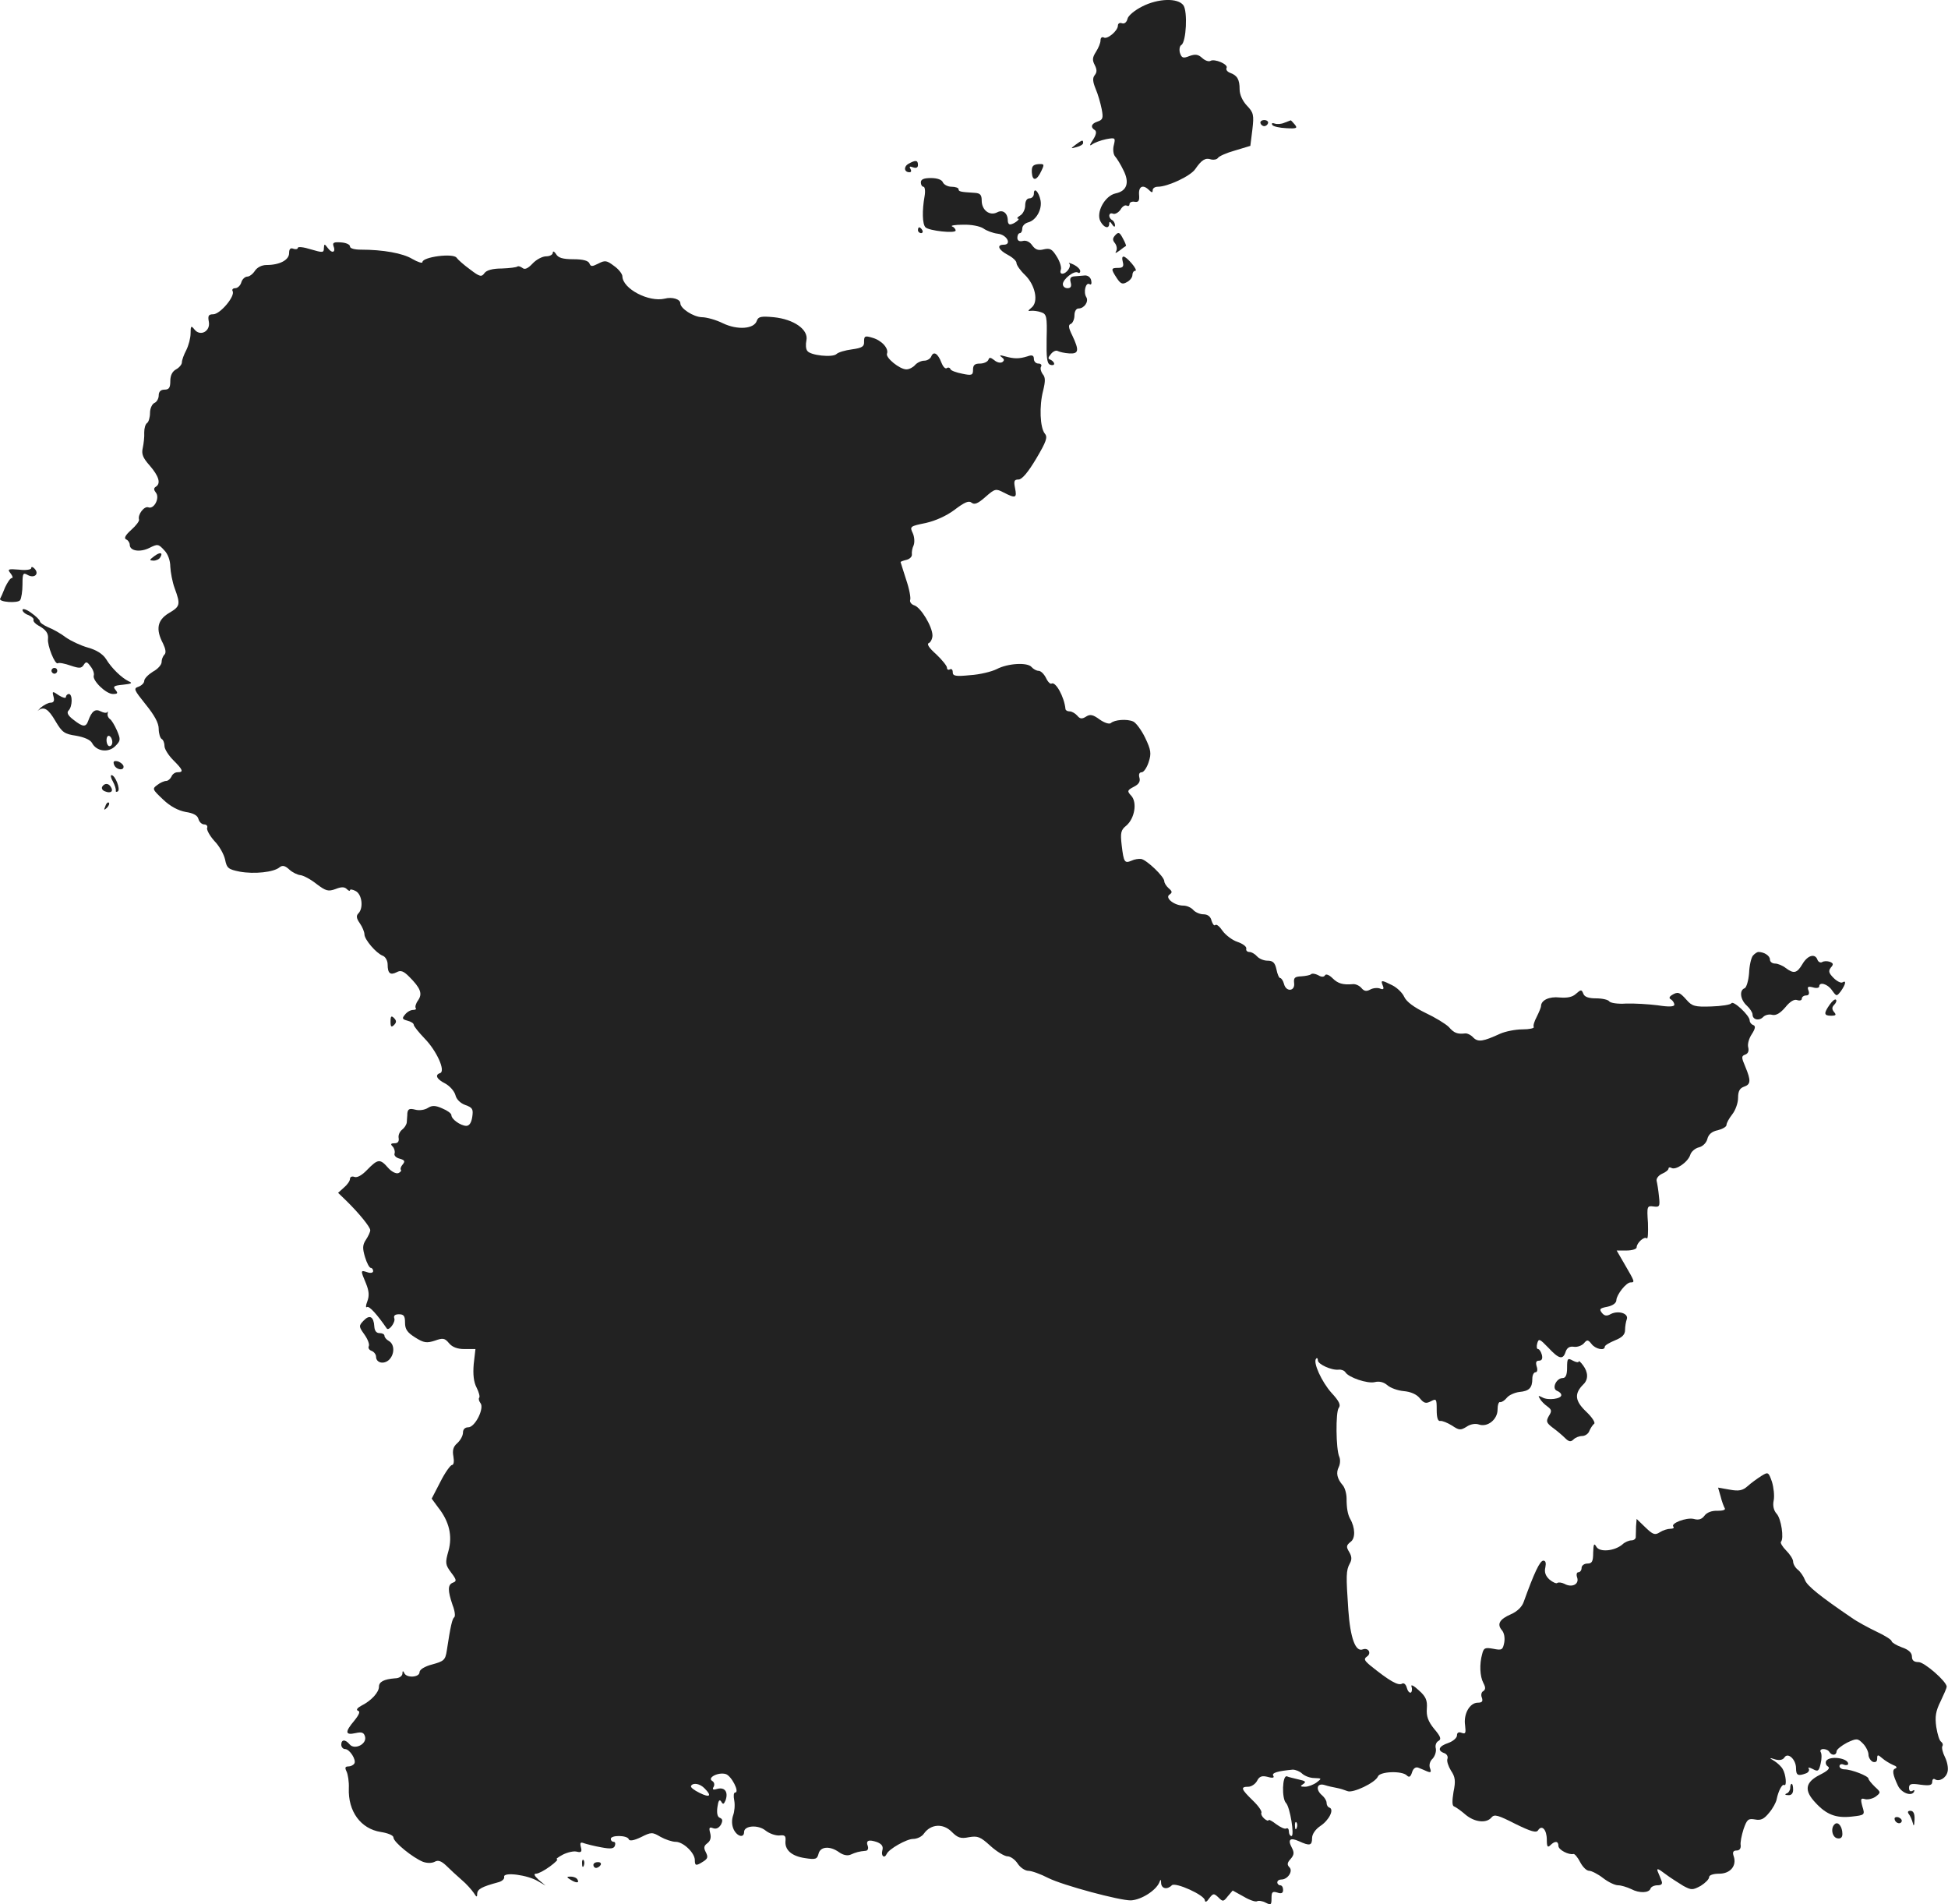 <?xml version="1.0" standalone="no"?>
<!DOCTYPE svg PUBLIC "-//W3C//DTD SVG 20010904//EN"
 "http://www.w3.org/TR/2001/REC-SVG-20010904/DTD/svg10.dtd">
<svg version="1.0" xmlns="http://www.w3.org/2000/svg"
 width="672.207pt" height="656.961pt" viewBox="0 0 672.207 656.961"
 preserveAspectRatio="xMidYMid meet">
<g transform="translate(-617.237,1354.426) scale(0.1,-0.1)"
fill="#222222" stroke="none">
<path d="M10114 13522 c-26 -13 -49 -32 -51 -43 -3 -12 -11 -18 -19 -15 -8 3
-14 -1 -14 -8 0 -18 -37 -49 -49 -41 -6 3 -11 -1 -11 -10 0 -9 -7 -26 -16 -40
-12 -19 -13 -28 -4 -45 8 -16 8 -25 0 -35 -8 -10 -7 -22 3 -47 8 -18 17 -50
21 -70 6 -31 4 -37 -14 -43 -22 -7 -26 -20 -9 -30 6 -5 4 -16 -7 -33 -12 -18
-13 -23 -3 -16 8 6 29 14 48 18 32 6 33 5 27 -20 -4 -14 -2 -32 4 -39 7 -8 20
-29 29 -48 22 -43 12 -72 -27 -80 -37 -8 -69 -66 -52 -97 12 -22 30 -27 30 -7
0 8 4 7 10 -3 6 -9 10 -10 10 -3 0 6 -4 15 -10 18 -15 9 -12 28 3 22 7 -3 19
4 26 14 6 11 16 17 21 14 6 -3 10 -1 10 5 0 6 8 10 18 8 13 -2 17 3 15 25 -2
29 14 36 35 15 9 -9 12 -9 12 0 0 7 8 12 18 12 34 0 113 37 129 61 22 32 35
40 55 33 9 -2 19 0 23 5 3 6 30 18 59 26 l53 16 7 56 c6 51 4 59 -19 83 -15
16 -25 38 -25 56 0 34 -8 48 -33 57 -10 4 -15 11 -12 17 7 12 -42 33 -56 24
-6 -3 -18 1 -28 10 -14 13 -24 14 -44 7 -22 -9 -27 -7 -33 11 -3 11 -1 24 5
27 17 11 22 116 7 137 -19 26 -87 24 -142 -4z"/>
<path d="M10522 13119 c2 -6 8 -10 13 -10 5 0 11 4 13 10 2 6 -4 11 -13 11 -9
0 -15 -5 -13 -11z"/>
<path d="M10605 13121 c-11 -5 -26 -6 -34 -3 -8 3 -12 1 -8 -5 3 -5 25 -10 48
-11 36 -2 40 0 29 13 -7 8 -13 15 -14 14 0 0 -10 -4 -21 -8z"/>
<path d="M9884 13045 c-18 -14 -18 -14 4 -8 12 3 22 9 22 14 0 12 -3 11 -26
-6z"/>
<path d="M9307 12979 c-17 -10 -15 -29 4 -29 6 0 7 5 3 12 -5 8 -2 9 9 5 11
-4 17 -1 17 8 0 17 -8 18 -33 4z"/>
<path d="M9733 12949 c2 -31 17 -29 33 6 11 23 10 24 -11 23 -19 -2 -23 -8
-22 -29z"/>
<path d="M9350 12915 c0 -8 4 -15 9 -15 5 0 7 -15 4 -32 -9 -50 -8 -97 3 -108
12 -12 104 -22 104 -11 0 5 -6 12 -12 14 -7 3 10 6 37 6 29 1 59 -5 71 -13 11
-8 33 -16 49 -18 32 -3 50 -38 21 -38 -26 0 -18 -18 14 -35 17 -9 30 -21 30
-28 0 -7 13 -26 29 -41 36 -35 48 -93 23 -113 -13 -11 -14 -13 -2 -11 8 1 24
-1 35 -5 19 -6 21 -15 19 -91 -1 -64 1 -86 12 -90 8 -3 14 -1 14 3 0 5 -6 11
-12 14 -10 3 -10 7 1 20 7 9 18 14 24 10 6 -3 23 -7 39 -8 33 -2 35 10 11 61
-14 28 -15 38 -5 41 6 3 12 16 12 29 0 14 6 24 14 24 20 0 36 24 27 39 -11 17
-2 53 11 45 6 -4 8 2 6 12 -2 11 -11 18 -21 18 -9 -1 -26 -2 -36 -3 -14 -1
-18 -6 -14 -21 4 -14 0 -20 -11 -20 -9 0 -16 6 -16 14 0 17 39 48 52 40 4 -3
8 -1 8 5 0 6 -10 16 -22 22 -13 6 -20 8 -16 4 9 -9 -9 -35 -24 -35 -6 0 -8 6
-5 14 3 7 -3 28 -14 45 -16 26 -23 30 -45 25 -19 -5 -29 -1 -40 14 -8 12 -21
18 -32 15 -12 -3 -19 1 -19 11 0 9 4 16 9 16 4 0 8 7 8 16 0 9 9 18 20 21 28
7 49 45 43 76 -6 30 -23 47 -23 23 0 -9 -7 -16 -15 -16 -9 0 -15 -9 -15 -25 0
-13 -8 -29 -17 -34 -10 -6 -13 -11 -8 -11 11 0 -15 -20 -27 -20 -5 0 -8 6 -8
13 0 26 -17 39 -36 29 -26 -14 -54 7 -54 40 0 20 -5 26 -25 27 -48 3 -55 4
-55 13 0 4 -11 8 -24 8 -13 0 -26 7 -30 15 -3 9 -19 15 -41 15 -24 0 -35 -4
-35 -15z"/>
<path d="M9340 12750 c0 -5 5 -10 11 -10 5 0 7 5 4 10 -3 6 -8 10 -11 10 -2 0
-4 -4 -4 -10z"/>
<path d="M10021 12733 c-10 -11 -10 -17 -1 -28 6 -8 8 -20 4 -27 -5 -9 -2 -8
12 2 10 8 20 15 22 16 1 0 -3 12 -11 26 -11 21 -15 23 -26 11z"/>
<path d="M7323 12696 c9 -22 -4 -28 -19 -8 -12 16 -13 16 -14 0 0 -16 -4 -16
-45 -4 -25 8 -45 10 -45 5 0 -4 -7 -6 -15 -3 -10 4 -15 0 -15 -15 0 -24 -33
-41 -78 -41 -16 0 -32 -8 -40 -20 -7 -11 -19 -20 -26 -20 -8 0 -18 -9 -21 -20
-3 -11 -13 -20 -21 -20 -8 0 -12 -5 -9 -10 10 -17 -43 -80 -67 -80 -16 0 -19
-5 -15 -26 6 -33 -30 -52 -50 -26 -11 14 -13 12 -13 -14 0 -16 -7 -42 -15 -58
-8 -15 -15 -34 -15 -42 0 -7 -9 -18 -20 -24 -13 -7 -20 -21 -20 -40 0 -23 -4
-30 -20 -30 -13 0 -20 -7 -20 -20 0 -11 -7 -23 -15 -26 -8 -4 -15 -19 -15 -34
0 -16 -5 -32 -10 -35 -6 -4 -10 -18 -10 -33 1 -15 -2 -39 -5 -53 -5 -21 0 -34
24 -61 32 -37 39 -62 21 -73 -8 -5 -7 -11 0 -20 15 -18 -6 -59 -26 -51 -14 5
-37 -25 -32 -42 2 -5 -10 -21 -27 -36 -20 -18 -26 -29 -17 -33 6 -2 12 -11 12
-18 0 -22 36 -27 68 -11 28 14 31 14 51 -8 13 -13 21 -36 21 -57 1 -19 7 -52
15 -74 21 -57 19 -63 -20 -86 -40 -24 -46 -56 -20 -105 9 -19 11 -32 5 -38 -6
-6 -10 -17 -10 -26 0 -9 -13 -24 -30 -33 -16 -10 -30 -24 -30 -32 0 -7 -9 -16
-20 -20 -18 -6 -15 -11 25 -61 30 -37 45 -64 45 -84 0 -16 5 -32 10 -35 6 -3
10 -15 10 -25 0 -10 14 -32 30 -48 34 -34 37 -42 15 -42 -9 0 -18 -7 -21 -15
-4 -8 -12 -15 -18 -15 -7 0 -21 -6 -31 -14 -18 -13 -17 -15 20 -50 25 -24 52
-38 78 -43 27 -4 41 -12 44 -24 3 -11 12 -19 20 -19 8 0 13 -6 10 -12 -2 -7 9
-27 25 -45 17 -17 33 -46 37 -64 6 -30 11 -34 51 -42 50 -9 117 -2 137 15 10
8 19 6 34 -8 11 -10 28 -18 38 -19 10 -1 35 -14 55 -30 33 -25 41 -27 66 -18
20 8 31 8 39 0 6 -6 11 -8 11 -4 0 4 9 3 20 -3 22 -12 27 -59 9 -77 -8 -8 -7
-17 5 -34 9 -13 16 -30 16 -39 1 -18 40 -64 63 -73 9 -3 17 -17 17 -30 0 -31
9 -38 31 -27 14 8 24 4 43 -15 40 -40 47 -59 31 -82 -8 -11 -11 -23 -8 -27 3
-3 -1 -6 -9 -6 -9 0 -21 -7 -28 -16 -11 -13 -10 -16 8 -21 12 -3 22 -9 22 -14
0 -5 17 -26 38 -48 41 -42 73 -112 53 -119 -19 -6 -12 -21 18 -36 16 -9 31
-26 35 -40 3 -14 17 -28 34 -34 25 -9 28 -14 24 -41 -3 -20 -10 -31 -21 -31
-20 1 -51 23 -51 37 0 6 -14 16 -31 23 -24 11 -36 11 -50 2 -11 -7 -30 -10
-44 -6 -20 5 -25 2 -27 -12 0 -11 -2 -25 -2 -32 -1 -8 -8 -19 -16 -25 -9 -7
-14 -20 -12 -29 2 -12 -3 -18 -14 -18 -13 0 -15 -3 -7 -11 6 -6 9 -17 7 -24
-3 -7 5 -15 17 -18 18 -5 20 -9 11 -20 -7 -8 -9 -16 -6 -19 2 -3 -2 -8 -9 -11
-8 -3 -24 5 -36 19 -27 31 -35 30 -71 -7 -18 -19 -35 -29 -45 -25 -8 3 -15 0
-15 -7 0 -7 -9 -20 -21 -30 l-20 -18 28 -27 c44 -43 83 -91 83 -102 0 -6 -7
-21 -15 -33 -12 -18 -12 -30 -3 -60 6 -20 15 -37 20 -37 4 0 8 -5 8 -11 0 -6
-9 -8 -20 -4 -24 8 -24 7 -5 -38 11 -27 12 -43 5 -62 -6 -15 -6 -24 -1 -20 8
4 35 -26 68 -74 7 -10 31 22 26 35 -3 9 2 14 16 14 17 0 21 -6 21 -29 0 -23 8
-34 35 -51 30 -19 40 -20 68 -11 28 10 34 9 49 -9 11 -13 28 -20 53 -20 l38 0
-6 -52 c-3 -36 0 -62 10 -81 8 -16 12 -31 9 -35 -3 -3 -1 -11 4 -18 15 -17
-18 -84 -42 -84 -11 0 -18 -7 -18 -18 0 -11 -9 -27 -20 -37 -14 -12 -17 -25
-13 -46 3 -17 1 -29 -5 -29 -5 0 -24 -26 -40 -58 l-30 -58 22 -30 c39 -49 50
-99 36 -150 -12 -42 -11 -48 9 -75 19 -25 20 -30 6 -35 -18 -7 -18 -27 -1 -77
8 -20 10 -39 6 -42 -7 -5 -13 -30 -26 -116 -5 -32 -10 -36 -50 -47 -27 -7 -44
-18 -44 -27 0 -18 -46 -21 -53 -2 -4 8 -6 7 -6 -3 -1 -9 -12 -16 -26 -16 -38
-3 -55 -12 -55 -29 0 -19 -26 -48 -60 -65 -15 -8 -20 -15 -12 -18 8 -2 4 -13
-13 -34 -33 -39 -32 -51 4 -43 22 5 29 2 33 -12 7 -26 -36 -47 -53 -27 -15 18
-29 18 -29 -1 0 -8 6 -15 13 -15 16 0 40 -38 32 -50 -4 -6 -13 -10 -21 -10
-11 0 -12 -5 -6 -17 5 -10 9 -36 8 -58 -3 -80 41 -140 110 -151 26 -4 44 -12
44 -19 0 -16 67 -70 102 -84 14 -5 30 -5 40 0 12 7 23 3 40 -13 13 -13 37 -35
53 -49 17 -14 35 -35 42 -45 10 -16 12 -16 12 -3 1 16 16 24 71 39 14 3 24 12
22 19 -4 18 81 7 117 -15 l26 -15 -24 20 c-15 14 -18 21 -9 21 8 0 29 11 48
25 19 14 30 25 24 25 -5 0 4 7 21 16 16 8 38 13 48 10 15 -4 18 0 14 15 -4 16
-2 19 11 14 9 -3 36 -10 59 -14 32 -6 43 -5 47 5 3 8 1 14 -4 14 -6 0 -10 5
-10 10 0 14 57 13 62 -1 2 -7 17 -5 42 7 36 18 39 18 68 1 16 -9 40 -17 52
-17 26 0 66 -38 66 -63 0 -20 4 -21 29 -5 16 10 17 16 9 32 -8 15 -7 22 5 31
11 8 14 20 10 35 -5 19 -3 22 10 17 11 -4 20 1 27 12 7 14 6 20 -4 24 -8 3
-11 16 -8 37 3 22 7 28 13 19 6 -11 9 -10 15 4 10 28 -2 46 -27 40 -16 -5 -20
-3 -14 7 4 7 2 16 -5 20 -18 11 20 31 46 24 20 -5 50 -64 33 -64 -5 0 -6 -12
-3 -27 3 -16 1 -39 -4 -52 -5 -15 -5 -33 2 -48 12 -25 36 -31 36 -9 0 22 48
26 74 5 14 -11 35 -18 48 -17 18 2 22 -1 21 -17 -4 -32 20 -54 66 -61 38 -6
43 -4 48 15 6 25 39 28 71 5 14 -10 29 -13 40 -8 18 8 29 11 51 13 7 0 11 7 8
16 -8 20 3 24 32 14 17 -7 22 -15 18 -29 -5 -19 7 -29 15 -12 7 17 69 52 91
52 14 0 31 8 38 19 24 33 66 35 95 6 21 -21 31 -25 60 -19 30 5 39 2 74 -30
22 -20 49 -36 59 -36 10 0 26 -11 35 -25 9 -14 26 -25 37 -25 11 0 42 -11 69
-25 50 -25 247 -78 285 -77 36 2 86 34 98 62 4 12 6 11 6 -2 1 -20 21 -24 37
-8 12 12 114 -34 114 -52 1 -8 7 -5 15 7 14 18 16 18 32 3 15 -15 17 -15 32 4
l17 20 38 -21 c20 -12 41 -19 46 -16 5 3 19 1 30 -5 18 -9 20 -8 20 15 0 22 3
25 20 20 14 -5 20 -2 20 9 0 9 -4 16 -10 16 -5 0 -10 5 -10 10 0 6 6 10 14 10
22 0 41 29 28 42 -9 9 -8 16 4 29 12 14 13 22 4 39 -15 28 -6 36 25 22 37 -17
45 -15 45 11 0 13 11 30 29 42 30 20 48 57 31 63 -6 2 -10 9 -10 17 0 7 -7 18
-15 25 -24 20 -19 44 8 36 12 -4 31 -8 42 -10 11 -2 27 -7 37 -11 19 -8 96 29
105 50 6 18 83 21 100 4 8 -8 13 -5 18 11 4 13 12 19 21 16 8 -3 22 -9 31 -13
13 -5 15 -3 10 11 -4 10 -1 24 9 33 8 9 13 24 11 35 -3 10 1 22 9 26 11 6 8
15 -15 42 -21 26 -27 44 -25 70 2 28 -3 41 -28 63 -17 16 -28 21 -25 13 3 -8
2 -18 -2 -21 -5 -2 -11 5 -14 16 -3 12 -10 18 -16 15 -13 -9 -44 9 -111 63
-20 17 -22 22 -11 30 17 11 6 32 -14 25 -25 -10 -43 38 -50 136 -8 118 -8 136
5 160 8 14 7 25 -2 40 -11 18 -10 23 5 35 17 12 16 49 -2 80 -8 15 -12 36 -12
70 0 16 -6 37 -13 45 -20 23 -24 43 -14 63 5 10 6 26 2 35 -12 26 -13 156 -2
169 8 10 1 24 -25 52 -34 38 -65 106 -53 118 3 4 6 1 6 -6 0 -13 47 -35 72
-32 9 1 19 -3 23 -9 11 -18 76 -40 101 -34 16 4 31 0 43 -10 11 -10 36 -19 57
-21 24 -2 45 -11 56 -25 14 -17 21 -19 38 -10 19 10 20 8 20 -30 0 -27 4 -40
13 -38 6 1 24 -6 40 -16 24 -16 29 -17 50 -4 13 9 30 12 42 8 30 -11 65 17 65
51 0 16 4 28 9 26 5 -1 16 6 23 15 7 9 27 18 43 20 34 3 45 14 45 46 0 12 5
22 11 22 6 0 8 9 4 20 -4 14 -2 20 8 20 10 0 13 7 10 20 -3 11 -9 20 -13 20
-5 0 -6 9 -3 20 5 17 8 16 38 -15 37 -40 51 -43 60 -14 5 14 14 19 28 17 12
-2 28 4 35 12 11 13 14 13 26 -2 13 -18 46 -25 46 -10 0 5 16 14 35 22 25 10
35 20 35 36 0 12 3 29 6 37 7 20 -29 31 -55 18 -14 -8 -22 -7 -31 4 -10 13 -7
16 19 21 19 4 31 13 31 23 1 19 34 61 49 61 16 0 14 3 -19 60 l-29 50 34 0
c19 0 35 5 35 11 0 15 26 39 35 31 4 -4 5 20 4 53 -4 58 -3 60 19 57 21 -3 23
0 19 35 -2 21 -6 45 -8 53 -2 8 6 19 19 25 12 5 22 13 22 18 0 4 5 5 10 2 15
-9 57 20 65 45 3 11 17 23 30 26 13 3 26 16 29 29 4 16 16 26 36 30 16 4 30
12 30 18 0 7 9 23 20 37 11 14 20 39 20 57 0 23 6 33 20 38 24 8 25 21 5 69
-14 33 -14 37 0 42 10 4 13 13 10 25 -3 10 2 30 12 45 13 20 14 29 5 32 -6 2
-12 9 -12 16 0 17 -57 70 -63 59 -3 -5 -35 -10 -70 -11 -56 -2 -66 1 -85 23
-24 27 -30 29 -51 16 -9 -6 -10 -11 -2 -15 6 -4 11 -12 11 -18 0 -7 -19 -8
-57 -2 -32 4 -81 7 -110 6 -28 -2 -54 2 -58 8 -3 5 -23 10 -45 10 -26 0 -40 5
-44 16 -6 15 -8 15 -25 0 -13 -12 -30 -15 -57 -13 -35 4 -64 -9 -64 -30 0 -4
-7 -21 -15 -37 -8 -15 -13 -31 -10 -35 2 -4 -15 -8 -39 -8 -24 0 -59 -7 -77
-15 -59 -27 -76 -30 -93 -13 -8 9 -21 15 -28 14 -26 -3 -38 1 -56 22 -11 11
-47 33 -81 49 -39 19 -65 38 -73 55 -6 14 -25 32 -41 40 -38 19 -41 19 -33 -1
5 -12 2 -15 -10 -10 -8 3 -24 2 -34 -4 -13 -7 -21 -5 -30 6 -7 8 -20 14 -29
13 -35 -3 -52 2 -71 21 -11 11 -22 15 -25 10 -4 -7 -13 -7 -24 0 -10 5 -21 7
-25 3 -3 -3 -18 -6 -33 -7 -23 -1 -27 -5 -25 -23 4 -29 -28 -32 -35 -3 -3 11
-9 20 -13 20 -4 0 -10 14 -13 30 -5 23 -12 30 -31 30 -13 0 -29 7 -36 15 -7 8
-19 15 -26 15 -8 0 -13 5 -11 12 1 7 -13 17 -31 23 -18 6 -41 24 -51 38 -10
15 -21 24 -25 20 -4 -4 -9 3 -13 15 -3 14 -13 22 -28 22 -12 0 -28 7 -35 15
-7 8 -22 15 -34 15 -32 0 -65 27 -48 38 10 7 10 11 -3 22 -8 7 -15 18 -15 24
0 16 -61 74 -80 77 -8 1 -23 -1 -33 -6 -24 -10 -27 -6 -34 53 -5 43 -3 53 16
68 29 25 38 80 17 103 -15 16 -14 19 9 31 18 9 23 19 19 32 -3 11 0 18 8 18 7
0 18 16 24 35 10 30 8 42 -12 84 -13 27 -32 52 -41 56 -22 10 -65 6 -77 -5 -5
-5 -22 0 -39 12 -23 17 -33 19 -47 10 -14 -9 -21 -8 -30 3 -7 8 -19 15 -26 15
-8 0 -14 3 -15 8 -4 42 -34 96 -48 88 -4 -3 -13 6 -19 19 -7 14 -18 25 -26 25
-7 0 -18 6 -24 13 -14 17 -82 13 -120 -7 -18 -9 -59 -19 -92 -21 -50 -5 -60
-3 -60 10 0 9 -4 13 -10 10 -5 -3 -10 -1 -10 6 0 6 -17 27 -37 46 -25 22 -34
36 -25 39 6 3 12 15 12 26 0 30 -40 97 -63 104 -10 3 -16 12 -14 18 3 7 -3 39
-14 71 -10 32 -19 59 -19 60 0 2 9 5 21 8 11 3 19 11 18 19 -1 7 1 21 6 31 4
10 3 29 -3 42 -11 23 -9 24 45 35 35 8 72 25 100 46 34 26 49 32 58 24 10 -8
22 -3 48 20 33 29 36 29 63 15 41 -21 46 -19 39 15 -5 25 -3 30 12 30 12 0 33
25 61 72 35 59 40 74 30 86 -17 20 -20 96 -6 149 8 33 8 46 -2 57 -6 9 -9 20
-5 26 3 5 -1 10 -9 10 -9 0 -16 7 -16 16 0 12 -6 15 -22 9 -29 -9 -46 -9 -78
0 -17 5 -21 4 -11 -3 9 -7 10 -11 2 -17 -7 -4 -19 -1 -28 7 -13 10 -17 10 -20
1 -3 -7 -16 -13 -29 -13 -18 0 -24 -5 -24 -21 0 -19 -4 -21 -37 -14 -21 4 -40
11 -41 16 -2 5 -8 7 -13 3 -5 -3 -13 6 -18 19 -12 32 -27 41 -35 22 -3 -8 -14
-15 -24 -15 -11 0 -25 -7 -32 -15 -7 -8 -20 -15 -30 -15 -23 0 -72 40 -67 54
7 18 -18 46 -50 55 -26 8 -29 6 -29 -13 1 -17 -6 -22 -42 -27 -23 -3 -47 -10
-53 -16 -13 -13 -91 -5 -101 11 -5 6 -6 22 -3 36 8 37 -43 73 -113 80 -43 4
-53 2 -58 -12 -9 -29 -67 -33 -117 -9 -24 12 -57 21 -73 21 -29 1 -74 30 -74
48 0 14 -28 23 -54 16 -55 -13 -145 34 -146 77 0 8 -13 25 -29 36 -25 19 -31
20 -54 8 -22 -11 -26 -11 -31 1 -4 9 -22 14 -55 14 -37 0 -53 5 -60 18 -6 9
-11 11 -11 5 0 -7 -10 -13 -23 -13 -13 0 -34 -11 -47 -25 -16 -17 -27 -22 -35
-15 -7 5 -14 7 -17 5 -3 -3 -27 -6 -54 -7 -32 0 -53 -6 -60 -16 -10 -14 -16
-13 -50 13 -22 16 -42 34 -46 40 -11 17 -118 3 -118 -15 0 -5 -16 0 -35 11
-33 20 -102 32 -177 32 -22 0 -38 4 -38 11 0 7 -14 13 -31 14 -24 2 -30 -1
-26 -12z m3343 -5271 c9 -8 27 -15 42 -15 26 -1 26 -1 8 -15 -11 -8 -29 -15
-40 -15 -17 0 -18 2 -7 9 12 8 8 11 -15 16 -16 4 -35 8 -41 11 -16 4 -18 -77
-3 -92 14 -14 30 -114 19 -114 -5 0 -9 7 -9 16 0 8 -4 13 -9 10 -5 -3 -20 4
-35 15 -14 11 -26 17 -26 14 0 -4 -7 -2 -15 5 -8 7 -12 16 -10 20 3 5 -10 24
-30 43 -40 39 -43 47 -15 47 10 0 24 9 30 20 8 16 17 19 37 14 17 -5 24 -3 19
4 -6 10 15 16 67 21 10 0 25 -6 33 -14z m-2062 -51 c26 -26 18 -33 -18 -15
-18 9 -32 19 -29 24 7 12 31 8 47 -9z m2043 -136 c-3 -8 -6 -5 -6 6 -1 11 2
17 5 13 3 -3 4 -12 1 -19z"/>
<path d="M10047 12640 c4 -15 0 -20 -16 -20 -25 0 -26 -3 -5 -35 13 -20 20
-23 35 -14 10 5 19 16 19 24 0 8 4 15 10 15 5 0 0 11 -12 25 -26 30 -38 32
-31 5z"/>
<path d="M6704 11625 c-17 -13 -17 -14 -2 -15 9 0 20 5 23 11 11 17 0 20 -21
4z"/>
<path d="M6280 11584 c0 -5 -19 -8 -42 -5 -38 3 -41 2 -29 -13 7 -9 9 -16 4
-16 -5 0 -15 -15 -23 -32 -7 -18 -15 -36 -17 -39 -7 -12 62 -17 69 -5 4 6 8
30 8 54 0 39 2 42 19 32 23 -12 40 5 22 23 -6 6 -11 7 -11 1z"/>
<path d="M6250 11440 c0 -6 9 -14 21 -18 11 -5 19 -12 17 -16 -2 -5 6 -14 17
-20 26 -14 35 -27 33 -46 -3 -22 24 -90 34 -84 4 3 24 -1 44 -8 30 -10 37 -10
45 2 8 13 12 12 24 -5 9 -11 13 -25 11 -31 -6 -17 42 -64 66 -64 17 0 18 3 9
14 -10 12 -6 15 26 18 30 3 34 6 19 12 -24 12 -58 44 -78 77 -11 17 -33 31
-62 39 -25 7 -59 23 -76 35 -17 13 -45 29 -61 35 -16 7 -29 16 -29 21 0 4 -13
17 -30 29 -16 12 -30 16 -30 10z"/>
<path d="M6350 11230 c0 -5 5 -10 10 -10 6 0 10 5 10 10 0 6 -4 10 -10 10 -5
0 -10 -4 -10 -10z"/>
<path d="M6357 11141 c4 -14 1 -21 -10 -21 -8 0 -23 -8 -34 -17 -10 -10 -14
-15 -9 -10 20 15 35 6 60 -37 23 -39 31 -44 71 -50 28 -5 49 -14 55 -25 15
-29 56 -35 80 -11 19 19 19 23 6 54 -8 18 -19 37 -25 40 -5 4 -9 12 -7 19 1 7
1 9 -1 5 -3 -5 -13 -3 -23 2 -19 10 -31 1 -43 -32 -8 -23 -18 -23 -51 3 -20
15 -24 25 -17 32 14 14 14 57 1 57 -5 0 -10 -5 -10 -10 0 -6 -11 -3 -24 5 -23
16 -24 15 -19 -4z m203 -157 c0 -8 -4 -14 -10 -14 -5 0 -10 9 -10 21 0 11 5
17 10 14 6 -3 10 -13 10 -21z"/>
<path d="M6566 10906 c7 -19 38 -22 32 -3 -3 6 -12 13 -21 15 -12 2 -15 -1
-11 -12z"/>
<path d="M6562 10848 c7 -13 11 -27 10 -31 -1 -5 2 -6 7 -3 10 7 -9 56 -22 56
-4 0 -2 -10 5 -22z"/>
<path d="M6525 10830 c-3 -6 1 -13 10 -16 19 -8 30 0 20 15 -8 14 -22 14 -30
1z"/>
<path d="M6536 10763 c-6 -14 -5 -15 5 -6 7 7 10 15 7 18 -3 3 -9 -2 -12 -12z"/>
<path d="M12221 10247 c-6 -8 -12 -34 -13 -60 -2 -26 -9 -49 -15 -52 -20 -7
-15 -40 7 -60 11 -10 20 -24 20 -31 0 -18 23 -23 37 -8 7 7 21 10 31 7 13 -3
28 6 45 26 16 20 31 29 41 25 9 -3 16 -1 16 5 0 6 7 11 15 11 9 0 12 6 8 17
-5 13 -2 15 15 11 12 -4 22 -2 22 3 0 17 29 9 44 -13 16 -22 16 -22 31 -3 16
23 20 39 5 30 -5 -3 -19 4 -30 15 -17 17 -19 24 -10 36 10 11 9 15 -3 20 -9 3
-21 3 -27 -1 -5 -3 -13 0 -16 8 -8 23 -34 16 -52 -15 -19 -32 -30 -34 -58 -13
-10 8 -27 15 -36 15 -10 0 -18 6 -18 14 0 13 -20 26 -40 26 -4 0 -13 -6 -19
-13z"/>
<path d="M12486 10078 c-21 -30 -20 -38 5 -38 17 0 19 3 10 13 -8 10 -7 17 1
25 6 6 9 14 6 17 -3 4 -13 -4 -22 -17z"/>
<path d="M7520 10020 c0 -19 3 -21 12 -12 9 9 9 15 0 24 -9 9 -12 7 -12 -12z"/>
<path d="M7427 8988 c-17 -18 -17 -20 3 -48 12 -17 18 -34 15 -40 -3 -6 1 -13
9 -16 9 -3 16 -13 16 -20 0 -22 27 -28 45 -11 20 20 19 54 -1 65 -9 5 -15 13
-15 18 0 5 -7 9 -17 9 -11 0 -17 8 -18 23 -2 34 -16 42 -37 20z"/>
<path d="M11580 8825 c0 -24 -5 -35 -15 -35 -22 0 -39 -36 -20 -44 8 -3 15 -9
15 -15 0 -13 -46 -19 -65 -8 -14 7 -16 7 -9 -4 4 -8 16 -20 26 -27 15 -11 16
-16 5 -33 -10 -18 -9 -23 13 -40 14 -10 33 -26 43 -36 13 -13 20 -14 29 -5 7
7 20 12 30 12 10 0 22 8 25 18 4 9 11 20 16 24 6 3 -6 22 -27 42 -39 37 -42
62 -10 94 18 17 17 42 -1 66 -8 11 -15 17 -15 13 0 -4 -9 -3 -20 3 -18 10 -20
8 -20 -25z"/>
<path d="M12250 8452 c-14 -9 -35 -24 -47 -35 -17 -15 -30 -18 -62 -12 l-40 7
9 -31 c4 -17 11 -35 14 -40 4 -6 -7 -9 -25 -9 -20 1 -37 -6 -45 -17 -9 -12
-20 -16 -37 -11 -26 6 -82 -16 -70 -27 3 -4 -1 -7 -10 -7 -10 0 -26 -5 -37
-12 -17 -11 -24 -8 -50 17 l-30 29 -2 -25 c0 -13 -1 -30 -1 -36 1 -7 -6 -13
-15 -13 -8 0 -23 -6 -31 -14 -27 -23 -79 -28 -90 -8 -8 14 -10 9 -11 -20 0
-31 -4 -38 -20 -38 -11 0 -20 -7 -20 -15 0 -8 -5 -15 -11 -15 -6 0 -8 -8 -4
-19 7 -23 -19 -35 -44 -21 -10 5 -21 6 -25 3 -3 -3 -15 2 -27 12 -14 13 -18
26 -14 42 3 15 1 23 -7 23 -12 0 -32 -43 -68 -143 -6 -17 -23 -33 -44 -42 -39
-17 -49 -34 -31 -55 8 -9 11 -27 8 -43 -5 -25 -8 -27 -38 -21 -28 5 -33 3 -38
-18 -10 -35 -8 -77 4 -100 8 -15 8 -22 0 -28 -7 -3 -9 -14 -5 -23 4 -12 1 -17
-14 -17 -28 0 -50 -39 -44 -78 3 -27 2 -31 -12 -26 -10 4 -16 1 -16 -9 0 -8
-13 -20 -30 -26 -33 -11 -39 -26 -14 -35 9 -3 14 -12 11 -20 -3 -7 3 -25 12
-40 15 -22 17 -36 9 -74 -5 -31 -5 -48 2 -50 6 -2 24 -15 39 -28 32 -27 73
-31 90 -10 10 12 23 8 82 -22 55 -27 73 -32 79 -22 13 20 30 2 30 -33 0 -24 3
-28 12 -19 16 16 28 15 28 -2 0 -14 36 -32 52 -28 4 1 15 -12 23 -28 9 -17 22
-30 31 -30 8 0 30 -11 48 -25 18 -14 41 -25 52 -25 10 0 30 -6 45 -13 28 -15
62 -14 67 2 2 6 13 11 24 11 14 0 18 5 14 15 -3 8 -9 23 -13 32 -5 13 1 11 26
-8 17 -13 46 -31 62 -41 28 -15 32 -15 60 0 16 10 29 23 29 30 0 7 14 12 35
12 38 0 61 27 50 60 -5 14 -2 20 10 20 10 0 15 7 14 18 -2 9 3 34 10 56 12 34
16 37 40 33 20 -4 31 2 48 23 13 15 24 36 26 46 6 30 19 54 26 50 10 -6 6 37
-5 55 -5 9 -18 21 -29 28 -19 11 -18 12 4 5 15 -4 26 -1 31 7 12 19 40 -7 40
-37 0 -25 7 -28 34 -18 9 3 13 11 10 16 -4 6 2 5 14 -1 18 -10 21 -7 27 19 4
16 4 34 0 40 -3 5 1 10 9 10 8 0 18 -4 21 -10 9 -14 25 -12 25 3 1 6 17 19 36
29 34 16 37 15 55 -3 10 -10 19 -28 19 -38 0 -10 7 -21 15 -25 10 -3 15 1 15
11 0 14 2 15 18 1 9 -8 26 -18 37 -23 12 -4 15 -9 8 -12 -12 -4 -10 -20 9 -60
12 -24 45 -37 55 -21 3 7 1 8 -5 4 -7 -4 -12 -1 -12 10 0 14 7 16 40 11 31 -4
40 -2 40 10 0 8 4 12 9 9 15 -10 39 4 44 26 3 12 -1 34 -9 50 -8 16 -12 33 -9
38 3 5 1 11 -4 15 -6 3 -13 26 -17 51 -5 36 -2 55 15 89 11 23 21 46 21 50 0
18 -77 85 -97 85 -16 0 -23 6 -23 19 0 13 -11 24 -35 32 -19 7 -35 17 -35 21
0 5 -24 20 -52 33 -29 14 -68 35 -86 48 -106 72 -154 110 -161 130 -5 13 -16
29 -25 36 -9 7 -16 20 -16 28 0 8 -11 25 -24 38 -13 13 -21 27 -18 30 11 11 1
80 -15 97 -10 11 -14 28 -10 46 3 16 0 44 -6 64 -12 34 -13 35 -37 20z"/>
<path d="M12474 7469 c-3 -6 -1 -15 6 -19 9 -6 0 -15 -28 -29 -51 -26 -55 -54
-14 -97 37 -40 70 -53 124 -47 46 5 46 6 37 35 -7 26 -6 30 10 25 10 -2 26 2
36 9 18 14 18 15 -3 34 -12 12 -22 24 -22 28 0 9 -59 32 -83 32 -9 0 -17 5
-17 11 0 6 7 9 15 5 8 -3 15 -1 15 3 0 20 -64 29 -76 10z"/>
<path d="M12350 7376 c0 -8 -6 -17 -12 -19 -8 -3 -6 -6 5 -6 11 -1 17 6 17 19
0 11 -2 20 -5 20 -3 0 -5 -6 -5 -14z"/>
<path d="M12759 7286 c5 -6 11 -20 14 -31 3 -14 5 -10 6 11 1 21 -4 31 -14 31
-9 0 -11 -4 -6 -11z"/>
<path d="M12710 7270 c0 -13 18 -22 24 -11 3 5 -1 11 -9 15 -8 3 -15 1 -15 -4z"/>
<path d="M12505 7252 c-17 -12 -11 -47 8 -50 11 -2 17 3 17 15 0 25 -14 43
-25 35z"/>
<path d="M8181 7114 c0 -11 3 -14 6 -6 3 7 2 16 -1 19 -3 4 -6 -2 -5 -13z"/>
<path d="M8220 7110 c0 -5 4 -10 9 -10 6 0 13 5 16 10 3 6 -1 10 -9 10 -9 0
-16 -4 -16 -10z"/>
<path d="M8140 7060 c20 -13 33 -13 25 0 -3 6 -14 10 -23 10 -15 0 -15 -2 -2
-10z"/>
</g>
</svg>
